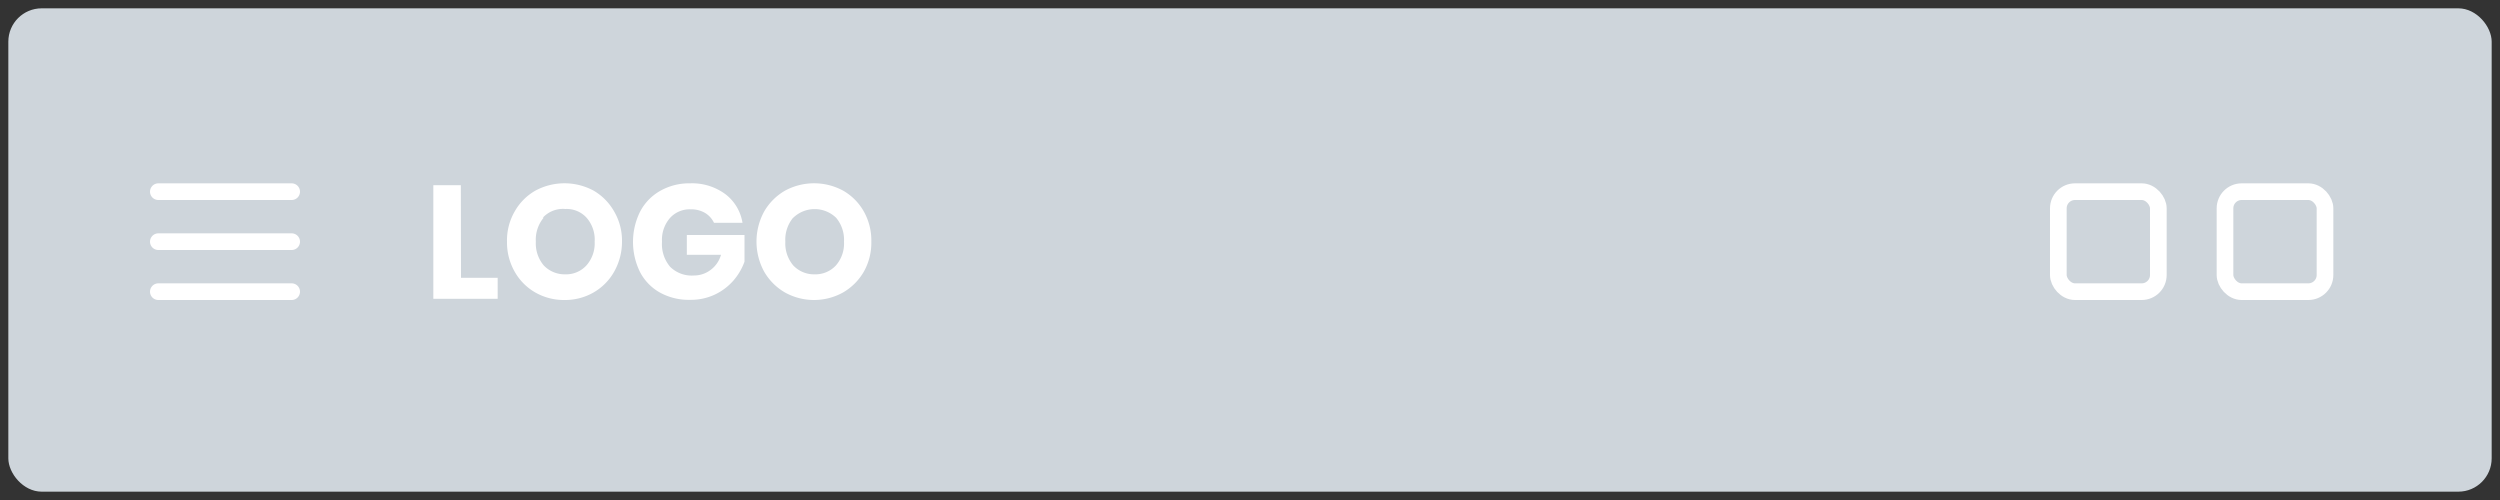 <svg id="Layer_1" data-name="Layer 1" xmlns="http://www.w3.org/2000/svg" viewBox="0 0 150 30"><rect x="0" y="0" width="150" height="30" fill="#333333" stroke="none"/><defs><style>.cls-1{fill:#ced5db;}.cls-2{fill:none;stroke:#fff;stroke-linecap:round;stroke-linejoin:round;}.cls-3{fill:#fff;}</style></defs><rect class="cls-1" x="0.5" y="0.5" width="149" height="29" rx="2"/><rect class="cls-2" x="123.5" y="11.5" width="6" height="6" rx="1"/><rect class="cls-2" x="133.5" y="11.5" width="6" height="6" rx="1"/><path class="cls-3" d="M27.66,16.67h2.2v1.26H26V11.11h1.65Z"/><path class="cls-3" d="M35.62,11.44a3.35,3.35,0,0,1,1.23,1.25,3.47,3.47,0,0,1,.47,1.81,3.66,3.66,0,0,1-.47,1.8,3.31,3.31,0,0,1-1.24,1.25,3.42,3.42,0,0,1-1.74.45,3.46,3.46,0,0,1-1.75-.45,3.31,3.31,0,0,1-1.24-1.25,3.55,3.55,0,0,1-.46-1.8,3.46,3.46,0,0,1,.46-1.81,3.31,3.31,0,0,1,1.24-1.25A3.68,3.68,0,0,1,35.62,11.44Zm-3,1.62a2.07,2.07,0,0,0-.47,1.44,2.05,2.05,0,0,0,.47,1.42,1.73,1.73,0,0,0,1.3.54,1.65,1.65,0,0,0,1.27-.54,2,2,0,0,0,.49-1.42,2,2,0,0,0-.48-1.43,1.61,1.61,0,0,0-1.28-.53A1.64,1.64,0,0,0,32.57,13.06Z"/><path class="cls-3" d="M43.55,11.67a2.7,2.7,0,0,1,1,1.7H42.84a1.38,1.38,0,0,0-.53-.59,1.62,1.62,0,0,0-.86-.22,1.59,1.59,0,0,0-1.26.53,2,2,0,0,0-.47,1.42,2.1,2.1,0,0,0,.49,1.5,1.84,1.84,0,0,0,1.42.52,1.65,1.65,0,0,0,1-.33,1.7,1.7,0,0,0,.63-.91H41.21V14.1h3.46v1.6A3.59,3.59,0,0,1,44,16.84a3.44,3.44,0,0,1-1.1.83,3.38,3.38,0,0,1-1.5.32,3.57,3.57,0,0,1-1.81-.44,3,3,0,0,1-1.19-1.23,4.09,4.09,0,0,1,0-3.61,3.06,3.06,0,0,1,1.18-1.24A3.52,3.52,0,0,1,41.4,11,3.36,3.36,0,0,1,43.55,11.67Z"/><path class="cls-3" d="M50.59,11.44a3.31,3.31,0,0,1,1.24,1.25,3.55,3.55,0,0,1,.45,1.81,3.54,3.54,0,0,1-.45,1.8,3.41,3.41,0,0,1-1.25,1.25,3.59,3.59,0,0,1-3.48,0,3.41,3.41,0,0,1-1.25-1.25,3.77,3.77,0,0,1,0-3.61,3.41,3.41,0,0,1,1.25-1.25A3.66,3.66,0,0,1,50.59,11.44Zm-3,1.62a2.07,2.07,0,0,0-.47,1.44,2.05,2.05,0,0,0,.47,1.42,1.71,1.71,0,0,0,1.29.54,1.67,1.67,0,0,0,1.28-.54,2,2,0,0,0,.48-1.42,2.06,2.06,0,0,0-.47-1.43,1.85,1.85,0,0,0-2.58,0Z"/><line class="cls-2" x1="17.5" y1="17.5" x2="9.5" y2="17.5"/><line class="cls-2" x1="17.5" y1="14.5" x2="9.5" y2="14.5"/><line class="cls-2" x1="17.5" y1="11.5" x2="9.5" y2="11.5"/></svg>